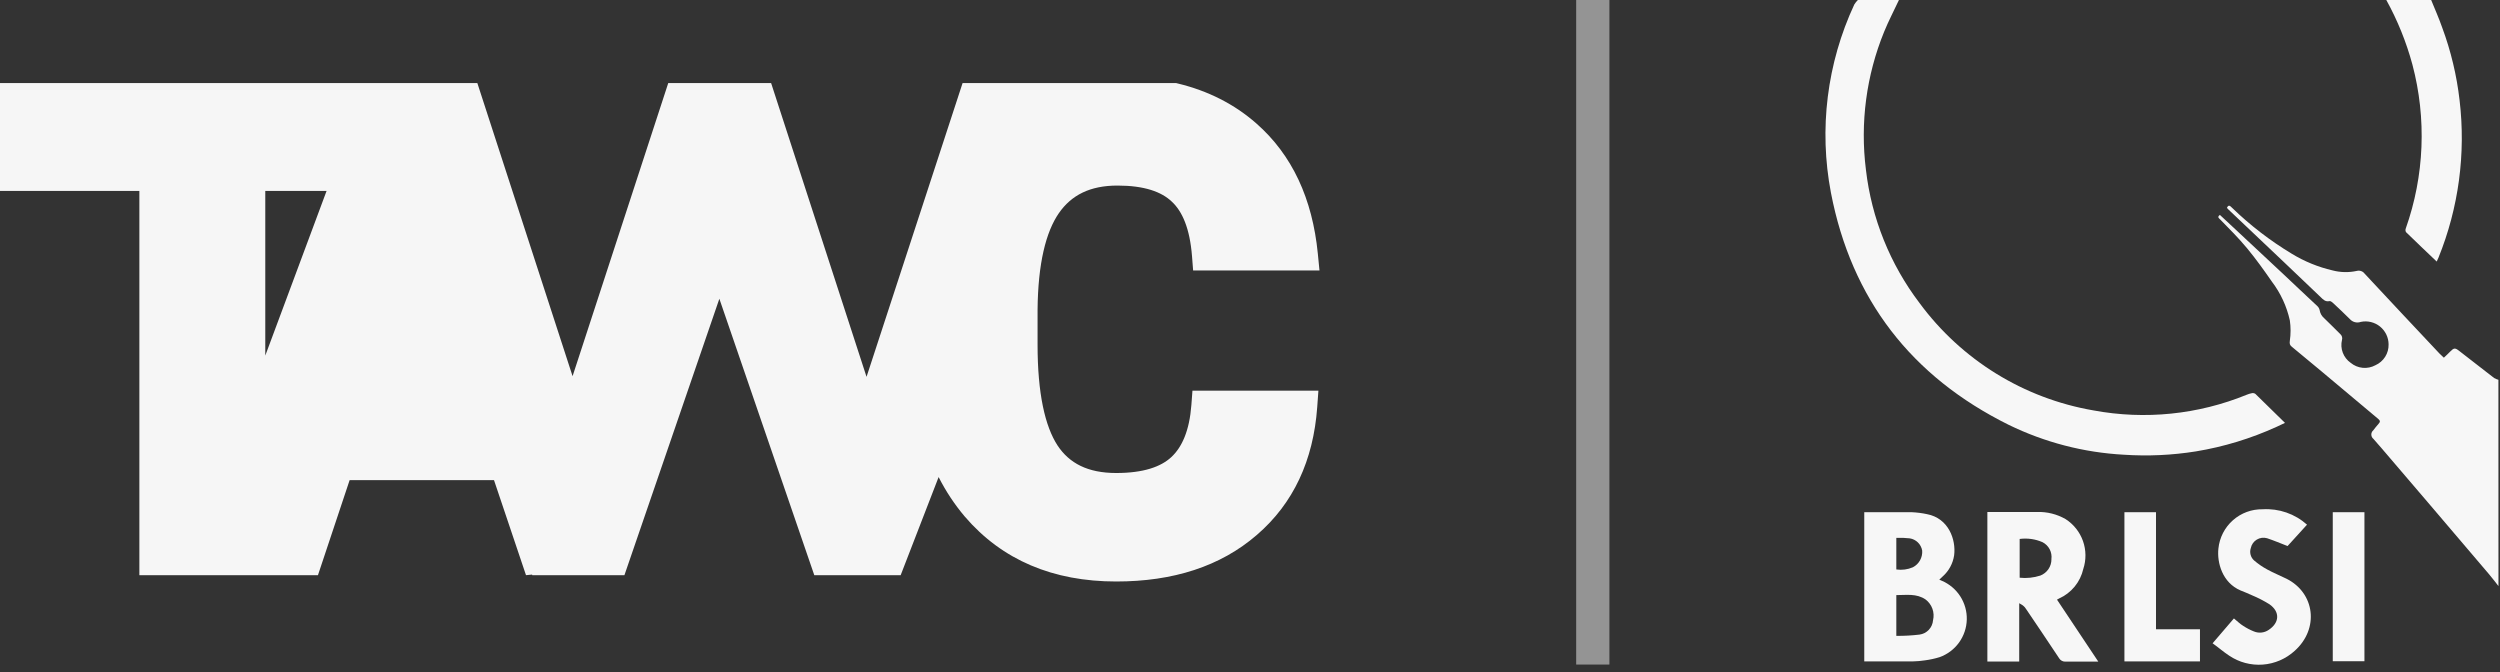 <svg width="331" height="89" viewBox="0 0 331 89" fill="none" xmlns="http://www.w3.org/2000/svg">
<rect x="0" y="0" width="331" height="89" fill="#333333" stroke="none"/>
<path d="M330.796 77.597C330.371 77.054 329.953 76.504 329.506 75.976C326.817 72.814 324.129 69.656 321.44 66.503C319.402 64.127 317.368 61.749 315.34 59.369L314.232 58.1C314.148 58.032 314.08 57.945 314.033 57.847C313.987 57.748 313.963 57.641 313.963 57.532C313.963 57.423 313.987 57.316 314.033 57.218C314.08 57.119 314.148 57.033 314.232 56.964C314.452 56.685 314.665 56.385 314.914 56.121C315.164 55.857 315.156 55.696 314.863 55.453C312.355 53.366 309.855 51.269 307.362 49.163L303.417 45.892C303.146 45.665 303.131 45.482 303.175 45.115C303.304 44.223 303.304 43.316 303.175 42.424C302.764 40.562 301.953 38.811 300.8 37.292C299.759 35.788 298.695 34.3 297.53 32.892C296.364 31.484 295.205 30.341 293.981 29.087C293.82 28.911 293.49 28.757 293.915 28.456L295.271 29.717L302.244 36.228C303.769 37.695 305.302 39.088 306.82 40.532C306.971 40.673 307.076 40.858 307.12 41.06C307.186 41.481 307.403 41.864 307.729 42.138C308.462 42.82 309.151 43.561 309.877 44.257C309.975 44.349 310.046 44.466 310.082 44.595C310.119 44.724 310.119 44.861 310.082 44.99C309.943 45.556 309.978 46.15 310.184 46.694C310.389 47.239 310.755 47.709 311.234 48.041C311.685 48.414 312.238 48.643 312.82 48.699C313.403 48.755 313.989 48.636 314.504 48.356C315.036 48.12 315.486 47.732 315.797 47.239C316.108 46.747 316.265 46.174 316.249 45.592C316.246 45.14 316.143 44.695 315.948 44.288C315.752 43.881 315.469 43.522 315.119 43.237C314.768 42.953 314.359 42.749 313.921 42.642C313.482 42.534 313.025 42.525 312.583 42.615C312.329 42.708 312.053 42.722 311.791 42.656C311.529 42.589 311.294 42.444 311.116 42.241C310.383 41.508 309.65 40.826 308.917 40.136C308.785 40.012 308.572 39.836 308.433 39.865C307.875 39.997 307.575 39.645 307.245 39.33C305.624 37.79 304.011 36.236 302.384 34.696L295.051 27.745C294.978 27.679 294.919 27.598 294.846 27.525C295.059 27.041 295.271 27.261 295.499 27.488C297.903 29.818 300.565 31.867 303.432 33.596C305.095 34.61 306.91 35.353 308.807 35.796C309.863 36.077 310.972 36.102 312.04 35.869C312.229 35.819 312.428 35.826 312.612 35.89C312.797 35.954 312.957 36.072 313.074 36.228C316.359 39.763 319.673 43.282 322.98 46.801C323.148 46.977 323.339 47.139 323.566 47.359C323.852 47.087 324.146 46.824 324.41 46.545C324.894 46.054 325.048 46.032 325.575 46.442C327.123 47.645 328.67 48.855 330.224 50.05C330.402 50.151 330.591 50.23 330.789 50.284L330.796 77.597Z" fill="#F7F7F7"/>
<path d="M251.419 0C250.767 1.4 250.041 2.772 249.461 4.201C247.098 9.985 246.267 16.282 247.049 22.481C247.793 28.891 250.244 34.983 254.147 40.122C259.699 47.658 267.952 52.753 277.177 54.339C283.999 55.608 291.042 54.888 297.466 52.264C297.683 52.173 297.909 52.105 298.14 52.059C298.22 52.041 298.303 52.039 298.384 52.054C298.465 52.069 298.541 52.101 298.609 52.147C299.9 53.393 301.176 54.654 302.532 55.989L301.425 56.51C298.021 58.063 294.426 59.157 290.735 59.765C287.584 60.269 284.386 60.416 281.203 60.205C275.897 59.919 270.704 58.57 265.93 56.238C253.076 49.859 245.135 39.631 242.415 25.516C240.806 17.09 241.888 8.371 245.509 0.594C245.644 0.38 245.801 0.181 245.979 0H251.419Z" fill="#F7F7F7"/>
<path d="M321.886 0C322.385 1.217 322.913 2.412 323.353 3.666C324.501 6.764 325.271 9.989 325.648 13.271C326.487 20.344 325.526 27.515 322.854 34.117C322.788 34.278 322.708 34.44 322.62 34.63C321.241 33.318 319.892 32.035 318.558 30.737C318.516 30.665 318.491 30.585 318.485 30.503C318.478 30.42 318.491 30.337 318.521 30.26C320.992 23.274 321.299 15.705 319.401 8.542C318.595 5.567 317.436 2.699 315.947 0L321.886 0Z" fill="#F7F7F7"/>
<path d="M292.947 85.171L295.77 81.879C296.195 82.224 296.577 82.612 297.009 82.869C297.452 83.161 297.924 83.407 298.417 83.602C298.73 83.733 299.071 83.784 299.409 83.751C299.747 83.717 300.071 83.601 300.353 83.412C301.819 82.458 301.9 80.999 300.47 80.002C299.745 79.55 298.985 79.158 298.197 78.829C297.691 78.587 297.171 78.389 296.65 78.176C294.245 77.15 293.512 74.51 293.717 72.626C293.864 71.181 294.549 69.845 295.636 68.882C296.722 67.919 298.131 67.4 299.583 67.427C300.647 67.363 301.713 67.51 302.72 67.859C303.727 68.209 304.654 68.755 305.449 69.466L302.875 72.296C301.944 71.937 301.071 71.563 300.162 71.262C299.935 71.197 299.697 71.179 299.463 71.209C299.229 71.24 299.003 71.319 298.801 71.441C298.599 71.562 298.424 71.725 298.287 71.917C298.15 72.11 298.055 72.329 298.007 72.56C297.911 72.844 297.901 73.15 297.976 73.441C298.052 73.731 298.21 73.993 298.432 74.195C298.977 74.664 299.572 75.072 300.206 75.412C301.027 75.867 301.907 76.211 302.743 76.629C306.49 78.514 307.091 83.228 303.828 86.161C302.663 87.23 301.172 87.875 299.596 87.992C298.019 88.109 296.45 87.691 295.14 86.806C294.392 86.315 293.739 85.736 292.947 85.171Z" fill="#F7F7F7"/>
<path d="M281.274 67.816H285.454V83.316H291.276V87.569H281.274V67.816Z" fill="#F7F7F7"/>
<path d="M308.858 67.816H313.052V87.547H308.858V67.816Z" fill="#F7F7F7"/>
<path d="M272.345 79.393L272.623 79.239C273.424 78.881 274.13 78.341 274.686 77.663C275.242 76.984 275.633 76.186 275.827 75.331C276.224 74.128 276.209 72.826 275.786 71.632C275.362 70.438 274.554 69.418 273.488 68.732C272.34 68.071 271.03 67.744 269.705 67.786C267.857 67.786 266.039 67.786 264.169 67.786H263.128V87.583H267.344V79.863C267.344 79.863 267.747 80.097 267.813 80.149C268.022 80.311 268.196 80.513 268.326 80.743C269.118 81.908 271.413 85.311 272.653 87.188C272.738 87.317 272.855 87.422 272.992 87.494C273.129 87.566 273.282 87.602 273.437 87.598C274.266 87.598 275.094 87.598 275.923 87.598H277.814L272.345 79.393ZM271.611 74.055C271.612 74.52 271.472 74.973 271.211 75.357C270.949 75.74 270.577 76.035 270.145 76.204C269.261 76.491 268.327 76.589 267.403 76.49V71.357C268.43 71.222 269.474 71.369 270.424 71.782C270.833 71.991 271.167 72.322 271.379 72.729C271.59 73.137 271.669 73.601 271.604 74.055H271.611Z" fill="#F7F7F7"/>
<path d="M257.079 76.886L256.763 76.746L257.203 76.329C258.027 75.602 258.568 74.607 258.728 73.52C258.992 71.445 257.995 68.615 255.128 68.072C254.469 67.932 253.8 67.847 253.127 67.816C251.11 67.816 249.101 67.816 247.092 67.816C247.004 67.808 246.916 67.808 246.828 67.816V87.569H253.266C253.799 87.559 254.33 87.512 254.857 87.43C255.52 87.344 256.175 87.201 256.815 87.004C257.843 86.633 258.736 85.96 259.376 85.074C260.016 84.187 260.374 83.128 260.402 82.035C260.431 80.942 260.129 79.866 259.536 78.947C258.943 78.028 258.086 77.31 257.079 76.886ZM251.073 71.218C251.666 71.189 252.259 71.209 252.848 71.277C253.259 71.34 253.64 71.532 253.936 71.824C254.232 72.116 254.429 72.494 254.498 72.904C254.529 73.35 254.43 73.796 254.213 74.186C253.995 74.577 253.669 74.896 253.273 75.104C252.581 75.404 251.82 75.505 251.073 75.397V71.218ZM255.935 82.121C255.899 82.594 255.702 83.041 255.376 83.387C255.05 83.733 254.616 83.956 254.146 84.02C253.126 84.141 252.1 84.197 251.073 84.189V78.792C252.401 78.792 253.75 78.55 254.945 79.371C255.36 79.683 255.675 80.11 255.851 80.598C256.027 81.087 256.056 81.616 255.935 82.121Z" fill="#F7F7F7"/>
<path fill-rule="evenodd" clip-rule="evenodd" d="M208.686 87.987L208.686 1.92301e-07L213.085 0L213.085 87.987L208.686 87.987Z" fill="#F6F6F6" fill-opacity="0.5"/>
<path fill-rule="evenodd" clip-rule="evenodd" d="M155.717 11H140.765L140.759 11.002H127.445L114.73 49.894L102.097 11.002H88.475L75.809 49.806L63.201 11.002L63.135 11.002L48.265 11L48.266 11.002H0V25.282H18.452V76.152H42.097L46.291 63.571H65.406L69.642 76.152L70.45 76.075L70.477 76.152H82.674L95.243 39.556L107.812 76.152H119.249L124.273 63.164C125.234 65.052 126.384 66.793 127.729 68.382L127.737 68.391C132.68 74.164 139.446 76.99 147.784 76.99C155.309 76.99 161.582 74.999 166.398 70.832C171.257 66.653 173.89 60.945 174.399 53.915L174.557 51.722H157.881L157.739 53.614C157.482 57.032 156.493 59.214 155.074 60.529C153.702 61.8 151.406 62.626 147.784 62.626C144.026 62.626 141.578 61.34 140.016 58.978C138.363 56.436 137.374 52.107 137.374 45.631V41.027C137.429 34.858 138.478 30.704 140.197 28.218C141.853 25.834 144.319 24.569 147.952 24.569C151.537 24.569 153.794 25.404 155.136 26.687L155.148 26.697L155.159 26.708C156.527 27.975 157.535 30.231 157.823 33.922L157.97 35.808H174.699L174.478 33.563C173.767 26.332 171.097 20.513 166.326 16.331C163.409 13.774 159.937 12.023 155.954 11.057L155.717 11ZM35.123 47.081L43.238 25.282H35.123V47.081Z" fill="#F6F6F6"/>
</svg>
